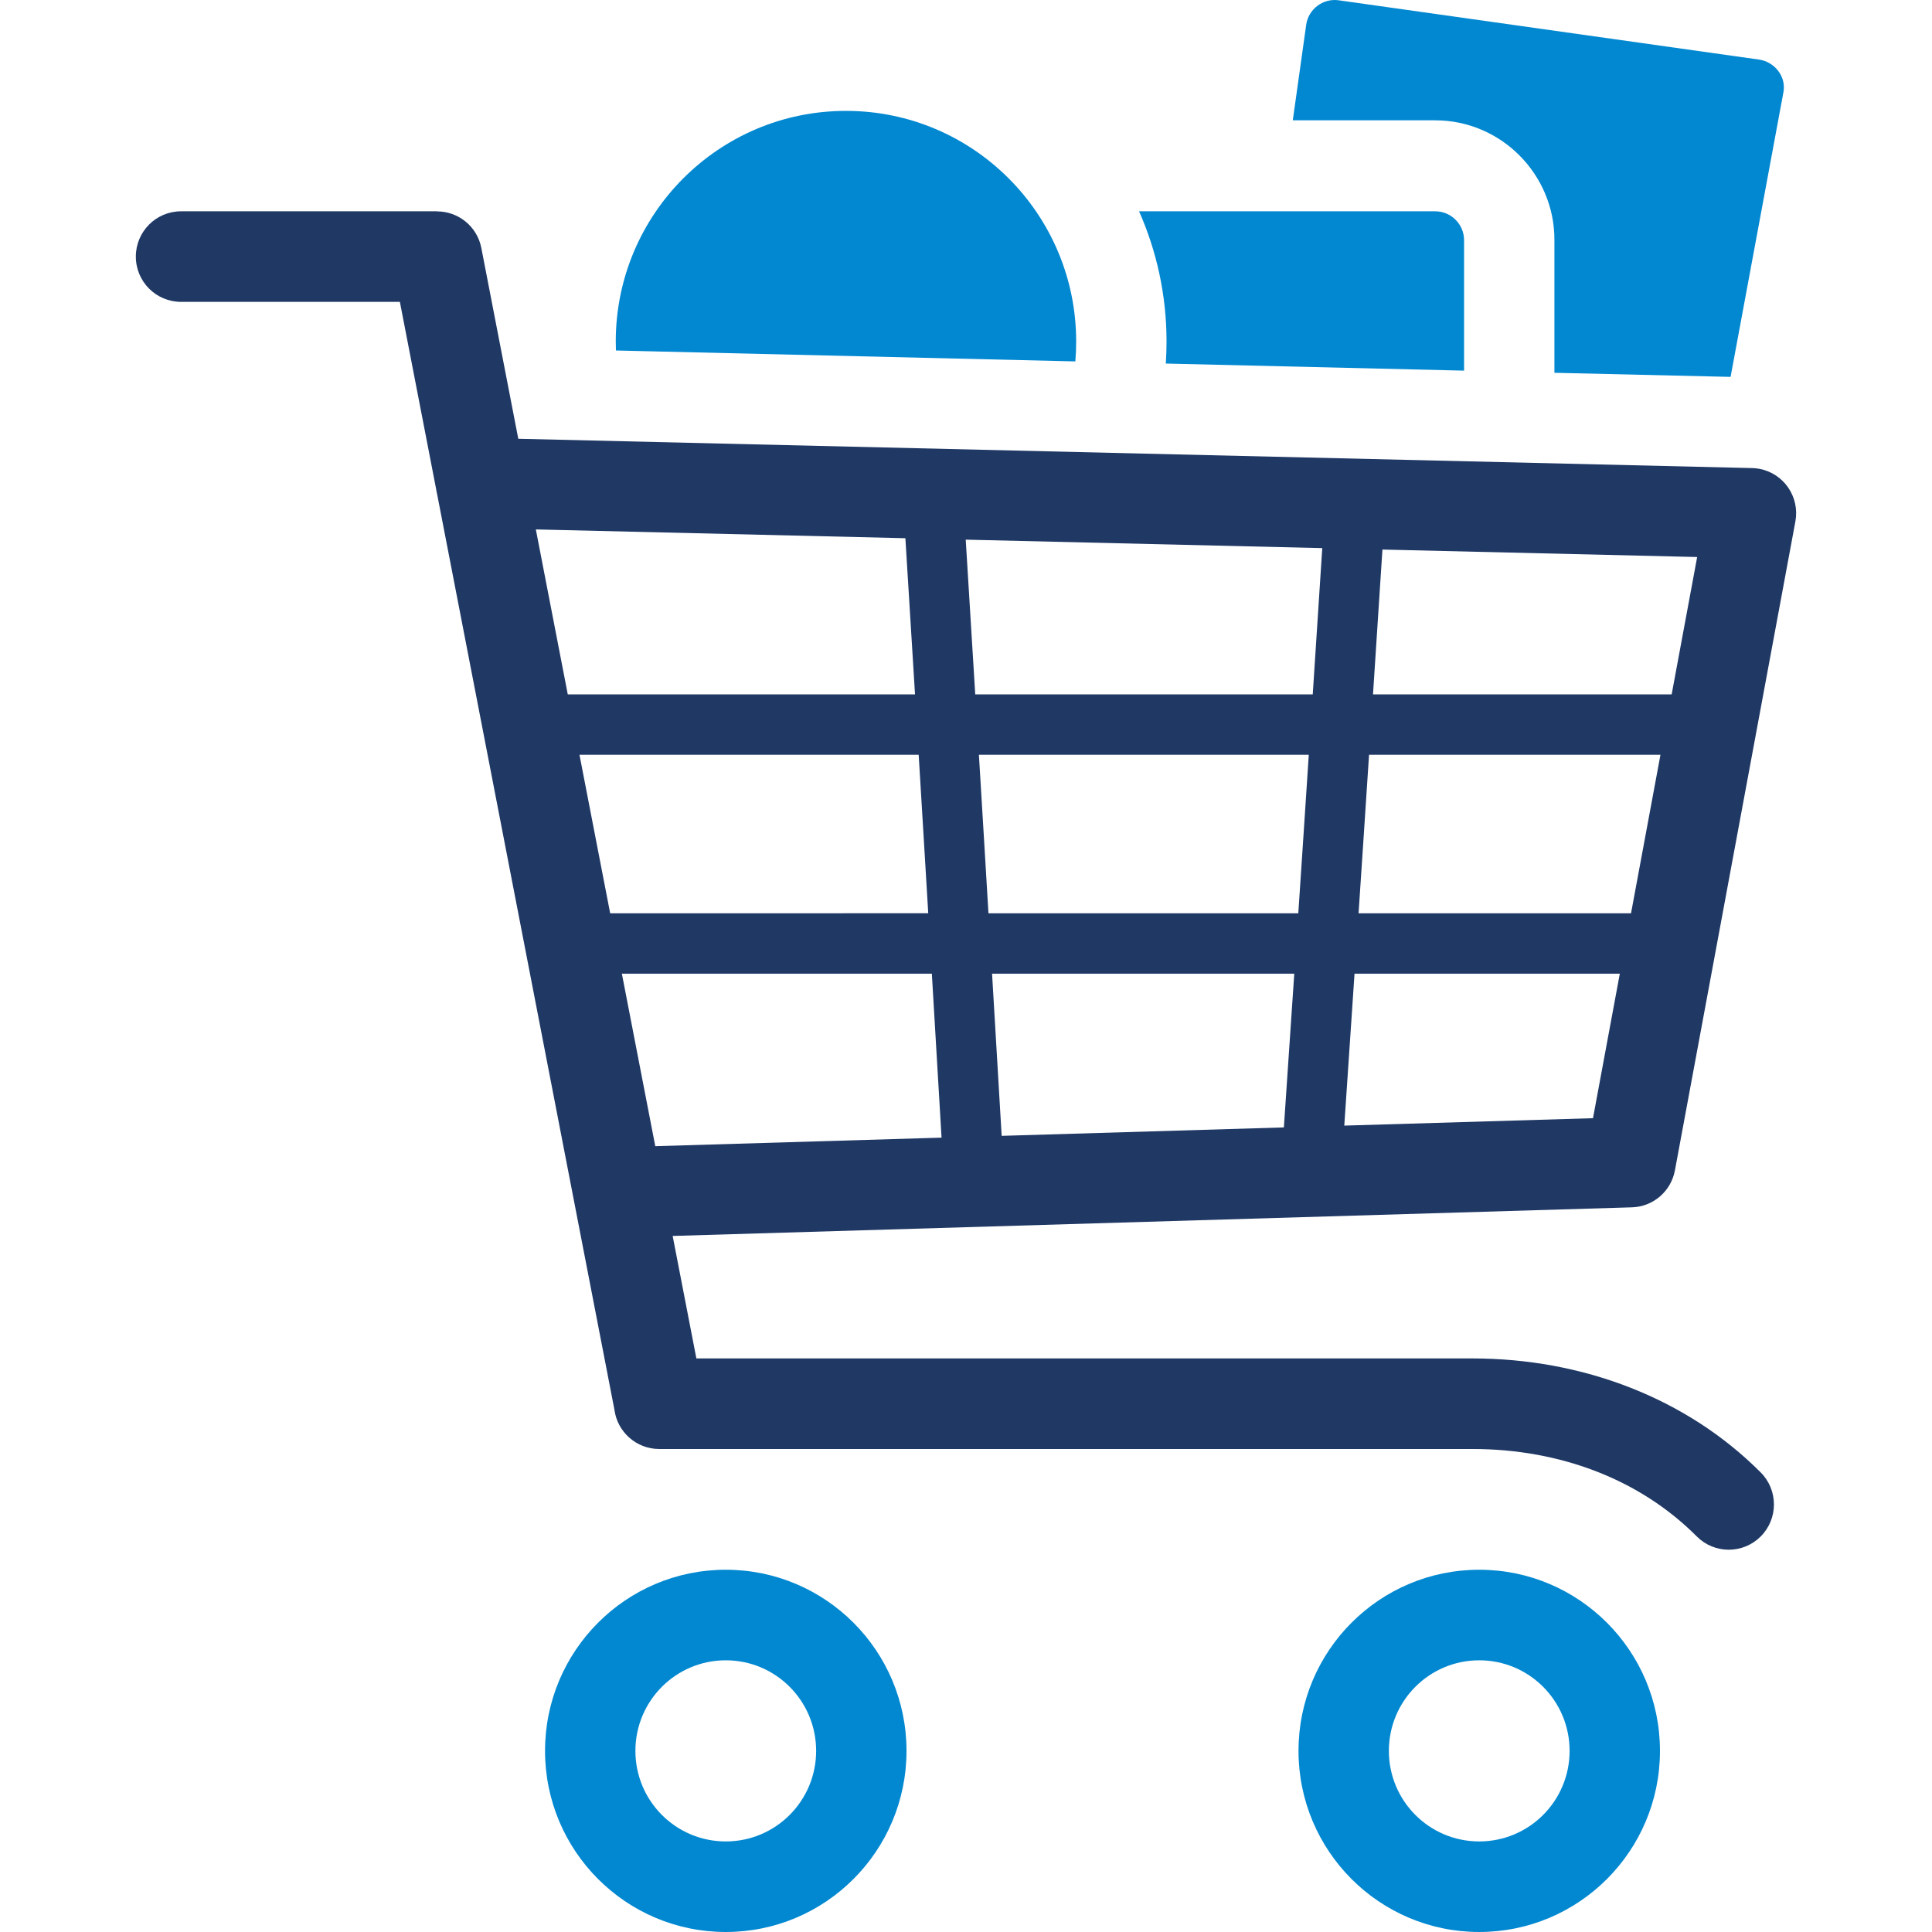 <?xml version="1.0" ?><!DOCTYPE svg  PUBLIC '-//W3C//DTD SVG 1.1//EN'  'http://www.w3.org/Graphics/SVG/1.1/DTD/svg11.dtd'><svg enable-background="new 0 0 256 256" height="256px" id="Layer_1" version="1.1" viewBox="0 0 256 256" width="256px" xml:space="preserve" xmlns="http://www.w3.org/2000/svg" xmlns:xlink="http://www.w3.org/1999/xlink"><g><g><path clip-rule="evenodd" d="M190.183,27.999h-39.252c2.339,5.277,3.641,11.119,3.641,17.265     c0,0.979-0.033,1.948-0.097,2.909l39.521,0.939V31.819C193.995,29.718,192.28,27.999,190.183,27.999L190.183,27.999z" fill="#0288D1" fill-rule="evenodd"/><path clip-rule="evenodd" d="M112.095,14.693c16.848,0,30.504,13.687,30.504,30.571     c0,0.885-0.039,1.759-0.111,2.625l-60.872-1.447c-0.016-0.391-0.025-0.783-0.025-1.178     C81.589,28.38,95.247,14.693,112.095,14.693L112.095,14.693z" fill="#0288D1" fill-rule="evenodd"/><path clip-rule="evenodd" d="M233.072,7.893l-55.691-7.855     c-2.075-0.293-4.013,1.171-4.305,3.252l-1.774,12.654h18.881c8.682,0,15.786,7.12,15.786,15.821v17.633l23.343,0.542l7.004-37.73     C236.701,10.142,235.149,8.186,233.072,7.893L233.072,7.893z" fill="#0288D1" fill-rule="evenodd"/><path clip-rule="evenodd" d="M96.169,207.999c-13.225,0-23.948,10.746-23.948,24     c0,13.254,10.723,24,23.948,24s23.948-10.746,23.948-24C120.116,218.745,109.394,207.999,96.169,207.999L96.169,207.999z      M196.007,207.999c-13.225,0-23.948,10.746-23.948,24c0,13.254,10.723,24,23.948,24c13.225,0,23.948-10.746,23.948-24     C219.954,218.745,209.232,207.999,196.007,207.999L196.007,207.999z M96.169,219.999c-6.616,0-11.974,5.369-11.974,12     c0,6.631,5.357,12,11.974,12c6.616,0,11.974-5.369,11.974-12C108.142,225.368,102.785,219.999,96.169,219.999L96.169,219.999z      M196.007,219.999c-6.616,0-11.974,5.369-11.974,12c0,6.631,5.357,12,11.974,12c6.616,0,11.974-5.369,11.974-12     C207.98,225.368,202.623,219.999,196.007,219.999L196.007,219.999z" fill="#0288D1" fill-rule="evenodd"/><path d="M233.302,195.105c2.337,2.342,2.337,6.142,0,8.484c-2.339,2.342-6.129,2.342-8.466,0     c-3.79-3.799-8.271-6.641-13.133-8.552c-5.182-2.037-10.834-3.038-16.591-3.038H87.348c-3.042,0-5.554-2.275-5.936-5.22     L57.926,65.503c-0.06-0.234-0.107-0.473-0.14-0.717l-4.8-24.787H23.987c-3.307,0-5.987-2.685-5.987-6c0-3.313,2.68-6,5.987-6     h33.926v0.011c2.812-0.003,5.322,1.993,5.87,4.864l4.892,25.264l163.306,3.881c0.37-0.002,0.748,0.029,1.126,0.099     c3.241,0.595,5.389,3.712,4.794,6.961l-15.965,85.999l-0.002-0.001c-0.495,2.722-2.836,4.82-5.704,4.899l-127.099,3.793     l3.142,16.23h102.839c7.187,0,14.32,1.28,20.94,3.882C222.447,186.395,228.332,190.124,233.302,195.105L233.302,195.105z      M183.179,72.818c-0.415,6.398-0.83,12.796-1.249,19.194h39.574l3.379-18.203L183.179,72.818L183.179,72.818z M181.406,100.012     c-0.246,3.749-0.493,7.499-0.74,11.249l-0.649,9.753h36.103l3.9-21.002H181.406L181.406,100.012z M179.482,129.014     c-0.454,6.775-0.906,13.49-1.358,20.136l32.955-0.984l3.555-19.152H179.482L179.482,129.014z M170.12,149.389     c0.468-6.857,0.926-13.645,1.378-20.374h-40.045c0.427,7.164,0.85,14.327,1.273,21.491L170.12,149.389L170.12,149.389z      M172.032,121.014c0.23-3.432,0.456-6.849,0.682-10.253l0.707-10.749H129.71c0.218,3.586,0.435,7.173,0.651,10.759l0.614,10.243     H172.032L172.032,121.014z M173.946,92.012c0.423-6.461,0.844-12.922,1.261-19.383l-47.244-1.122     c0.423,6.835,0.844,13.67,1.261,20.505H173.946L173.946,92.012z M124.76,150.743c-0.427-7.243-0.856-14.485-1.286-21.728H82.4     l4.428,22.861L124.76,150.743L124.76,150.743z M122.997,121.014l-0.587-9.774c-0.226-3.743-0.452-7.486-0.68-11.229H76.783     l4.067,21.002H122.997L122.997,121.014z M121.245,92.012c-0.423-6.898-0.848-13.798-1.277-20.696l-48.967-1.164l4.233,21.86     H121.245L121.245,92.012z" fill="#1F3864"/></g></g></svg>
